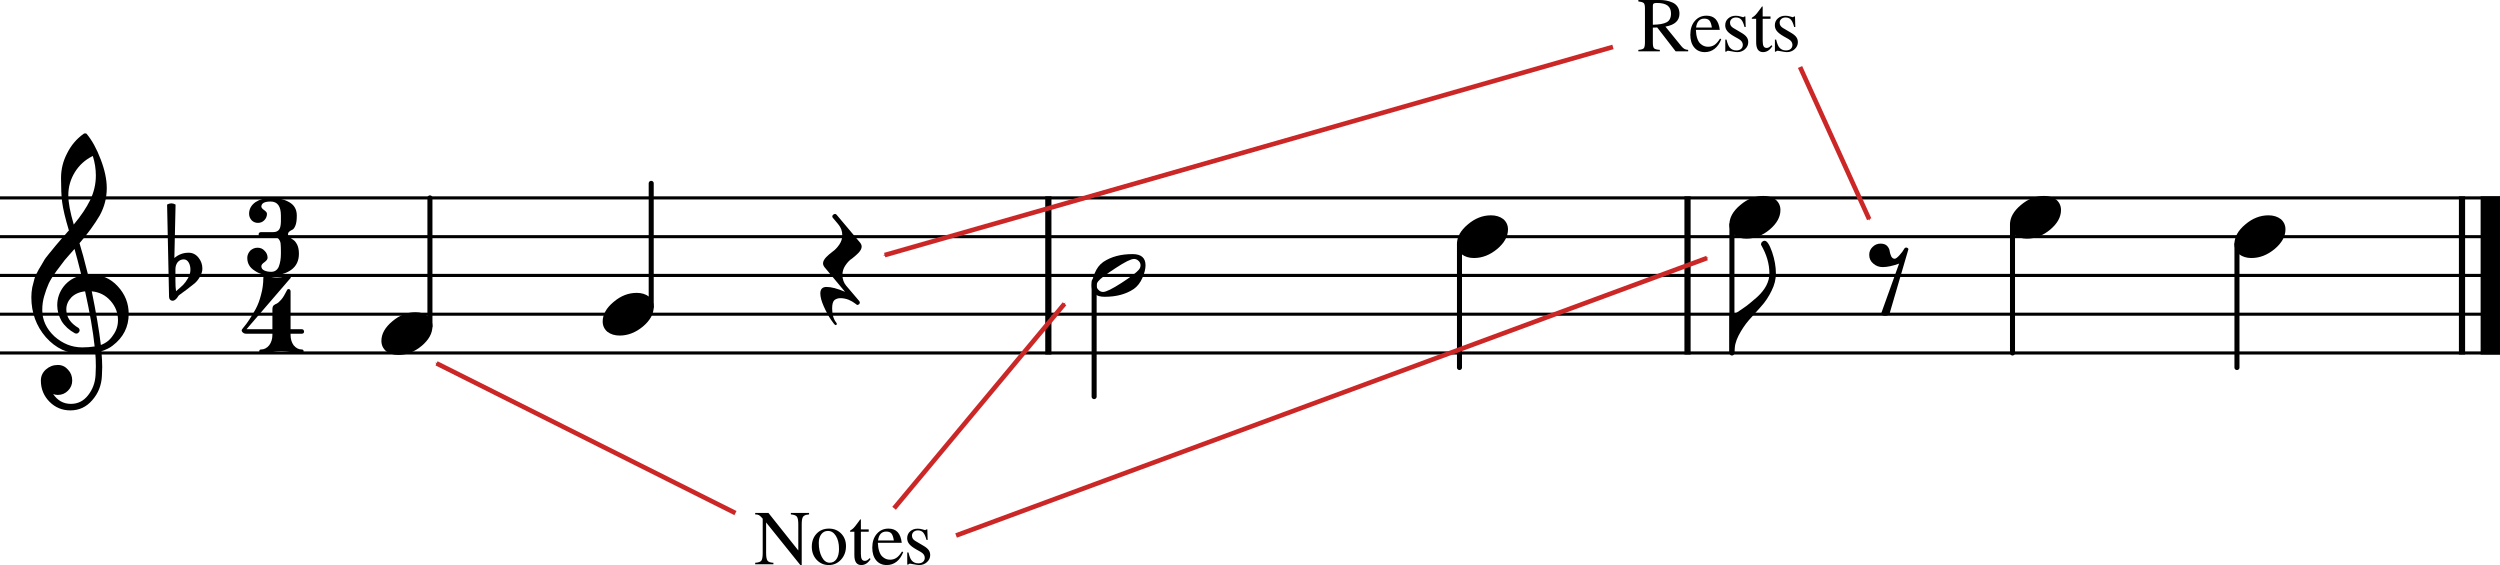 <?xml version="1.0" encoding="UTF-8" standalone="no"?>
<svg
   xmlns:dc="http://purl.org/dc/elements/1.1/"
   xmlns:cc="http://creativecommons.org/ns#"
   xmlns:rdf="http://www.w3.org/1999/02/22-rdf-syntax-ns#"
   xmlns:svg="http://www.w3.org/2000/svg"
   xmlns="http://www.w3.org/2000/svg"
   xmlns:sodipodi="http://sodipodi.sourceforge.net/DTD/sodipodi-0.dtd"
   xmlns:inkscape="http://www.inkscape.org/namespaces/inkscape"
   width="1612.008"
   height="364.393"
   viewBox="0 0 1612.008 364.393"
   version="1.2"
   id="svg70"
   sodipodi:docname="notes-and-rests.svg"
   inkscape:version="0.92.4 (5da689c313, 2019-01-14)">
  <defs
     id="defs74">
    <marker
       inkscape:stockid="Arrow1Mend"
       orient="auto"
       refY="0"
       refX="0"
       id="Arrow1Mend"
       style="overflow:visible"
       inkscape:isstock="true">
      <path
         id="path897"
         d="M 0,0 5,-5 -12.5,0 5,5 Z"
         style="fill:#cc2727;fill-opacity:1;fill-rule:evenodd;stroke:#cc2727;stroke-width:1pt;stroke-opacity:1"
         transform="matrix(-0.4,0,0,-0.4,-4,0)"
         inkscape:connector-curvature="0" />
    </marker>
    <marker
       inkscape:stockid="Arrow2Lend"
       orient="auto"
       refY="0"
       refX="0"
       id="Arrow2Lend"
       style="overflow:visible"
       inkscape:isstock="true">
      <path
         id="path909"
         style="fill:#000000;fill-opacity:1;fill-rule:evenodd;stroke:#000000;stroke-width:0.625;stroke-linejoin:round;stroke-opacity:1"
         d="M 8.719,4.034 -2.207,0.016 8.719,-4.002 c -1.745,2.372 -1.735,5.617 -6e-7,8.035 z"
         transform="matrix(-1.1,0,0,-1.1,-1.1,0)"
         inkscape:connector-curvature="0" />
    </marker>
    <marker
       inkscape:stockid="Arrow1Mend"
       orient="auto"
       refY="0"
       refX="0"
       id="Arrow1Mend-6"
       style="overflow:visible"
       inkscape:isstock="true">
      <path
         inkscape:connector-curvature="0"
         id="path897-4"
         d="M 0,0 5,-5 -12.5,0 5,5 Z"
         style="fill:#cc2727;fill-opacity:1;fill-rule:evenodd;stroke:#cc2727;stroke-width:1pt;stroke-opacity:1"
         transform="matrix(-0.4,0,0,-0.4,-4,0)" />
    </marker>
    <marker
       inkscape:stockid="Arrow1Mend"
       orient="auto"
       refY="0"
       refX="0"
       id="Arrow1Mend-1"
       style="overflow:visible"
       inkscape:isstock="true">
      <path
         inkscape:connector-curvature="0"
         id="path897-7"
         d="M 0,0 5,-5 -12.5,0 5,5 Z"
         style="fill:#cc2727;fill-opacity:1;fill-rule:evenodd;stroke:#cc2727;stroke-width:1pt;stroke-opacity:1"
         transform="matrix(-0.4,0,0,-0.4,-4,0)" />
    </marker>
    <marker
       inkscape:stockid="Arrow1Mend"
       orient="auto"
       refY="0"
       refX="0"
       id="Arrow1Mend-18"
       style="overflow:visible"
       inkscape:isstock="true">
      <path
         inkscape:connector-curvature="0"
         id="path897-2"
         d="M 0,0 5,-5 -12.5,0 5,5 Z"
         style="fill:#cc2727;fill-opacity:1;fill-rule:evenodd;stroke:#cc2727;stroke-width:1pt;stroke-opacity:1"
         transform="matrix(-0.4,0,0,-0.4,-4,0)" />
    </marker>
    <marker
       inkscape:stockid="Arrow1Mend"
       orient="auto"
       refY="0"
       refX="0"
       id="Arrow1Mend-15"
       style="overflow:visible"
       inkscape:isstock="true">
      <path
         inkscape:connector-curvature="0"
         id="path897-6"
         d="M 0,0 5,-5 -12.5,0 5,5 Z"
         style="fill:#cc2727;fill-opacity:1;fill-rule:evenodd;stroke:#cc2727;stroke-width:1pt;stroke-opacity:1"
         transform="matrix(-0.4,0,0,-0.4,-4,0)" />
    </marker>
  </defs>
  <sodipodi:namedview
     pagecolor="#ffffff"
     bordercolor="#666666"
     borderopacity="1"
     objecttolerance="10"
     gridtolerance="10"
     guidetolerance="10"
     inkscape:pageopacity="0"
     inkscape:pageshadow="2"
     inkscape:window-width="1920"
     inkscape:window-height="1017"
     id="namedview72"
     showgrid="false"
     inkscape:zoom="0.47676768"
     inkscape:cx="-66.330016"
     inkscape:cy="229.56036"
     inkscape:window-x="-8"
     inkscape:window-y="-8"
     inkscape:window-maximized="1"
     inkscape:current-layer="svg70"
     fit-margin-top="0"
     fit-margin-left="0"
     fit-margin-right="0"
     fit-margin-bottom="0" />
  <title
     id="title2">notes-and-rests</title>
  <desc
     id="desc4">Generated by MuseScore 3.0.5</desc>
  <polyline
     class="StaffLines"
     points="141.732,316.732 1753.74,316.732"
     id="polyline6"
     style="fill:none;stroke:#000000;stroke-width:2;stroke-linejoin:bevel"
     transform="translate(-141.732,-189.129)" />
  <polyline
     class="StaffLines"
     points="141.732,341.732 1753.74,341.732"
     id="polyline8"
     style="fill:none;stroke:#000000;stroke-width:2;stroke-linejoin:bevel"
     transform="translate(-141.732,-189.129)" />
  <polyline
     class="StaffLines"
     points="141.732,366.732 1753.74,366.732"
     id="polyline10"
     style="fill:none;stroke:#000000;stroke-width:2;stroke-linejoin:bevel"
     transform="translate(-141.732,-189.129)" />
  <polyline
     class="StaffLines"
     points="141.732,391.732 1753.74,391.732"
     id="polyline12"
     style="fill:none;stroke:#000000;stroke-width:2;stroke-linejoin:bevel"
     transform="translate(-141.732,-189.129)" />
  <polyline
     class="StaffLines"
     points="141.732,416.732 1753.74,416.732"
     id="polyline14"
     style="fill:none;stroke:#000000;stroke-width:2;stroke-linejoin:bevel"
     transform="translate(-141.732,-189.129)" />
  <polyline
     class="BarLine"
     points="1729.24,315.732 1729.24,417.732"
     id="polyline16"
     style="fill:none;stroke:#000000;stroke-width:4;stroke-linejoin:bevel"
     transform="translate(-141.732,-189.129)" />
  <polyline
     class="BarLine"
     points="1747.49,315.732 1747.49,417.732"
     id="polyline18"
     style="fill:none;stroke:#000000;stroke-width:12.5;stroke-linejoin:bevel"
     transform="translate(-141.732,-189.129)" />
  <polyline
     class="BarLine"
     points="1229.85,315.732 1229.85,417.732"
     id="polyline20"
     style="fill:none;stroke:#000000;stroke-width:4;stroke-linejoin:bevel"
     transform="translate(-141.732,-189.129)" />
  <polyline
     class="BarLine"
     points="817.704,315.732 817.704,417.732"
     id="polyline22"
     style="fill:none;stroke:#000000;stroke-width:4;stroke-linejoin:bevel"
     transform="translate(-141.732,-189.129)" />
  <polyline
     class="Stem"
     points="1584.13,346.428 1584.13,426.107"
     id="polyline24"
     style="fill:none;stroke:#000000;stroke-width:3.25;stroke-linecap:round;stroke-linejoin:bevel"
     transform="translate(-141.732,-189.129)" />
  <polyline
     class="Stem"
     points="1439.4,333.928 1439.4,416.732"
     id="polyline26"
     style="fill:none;stroke:#000000;stroke-width:3.25;stroke-linecap:round;stroke-linejoin:bevel"
     transform="translate(-141.732,-189.129)" />
  <polyline
     class="Stem"
     points="1258.48,333.928 1258.48,416.732"
     id="polyline28"
     style="fill:none;stroke:#000000;stroke-width:3.25;stroke-linecap:round;stroke-linejoin:bevel"
     transform="translate(-141.732,-189.129)" />
  <polyline
     class="Stem"
     points="1082.81,346.428 1082.81,426.107"
     id="polyline30"
     style="fill:none;stroke:#000000;stroke-width:3.25;stroke-linecap:round;stroke-linejoin:bevel"
     transform="translate(-141.732,-189.129)" />
  <polyline
     class="Stem"
     points="847.231,370.652 847.231,444.857"
     id="polyline32"
     style="fill:none;stroke:#000000;stroke-width:3.25;stroke-linecap:round;stroke-linejoin:bevel"
     transform="translate(-141.732,-189.129)" />
  <polyline
     class="Stem"
     points="561.632,387.037 561.632,307.357"
     id="polyline34"
     style="fill:none;stroke:#000000;stroke-width:3.25;stroke-linecap:round;stroke-linejoin:bevel"
     transform="translate(-141.732,-189.129)" />
  <polyline
     class="Stem"
     points="418.951,399.537 418.951,316.732"
     id="polyline36"
     style="fill:none;stroke:#000000;stroke-width:3.25;stroke-linecap:round;stroke-linejoin:bevel"
     transform="translate(-141.732,-189.129)" />
  <path
     class="Note"
     d="m 1462.738,138.838 c 3.13,0 5.77,0.812 7.93,2.437 2.01,1.761 3.01,3.974 3.01,6.641 0,4.489 -2.31,8.687 -6.92,12.594 -4.69,3.906 -9.7,5.859 -15.05,5.859 -3.12,0 -5.76,-0.812 -7.9,-2.437 -2.02,-1.761 -3.03,-3.974 -3.03,-6.641 0,-4.49 2.34,-8.688 7.03,-12.594 4.56,-3.906 9.54,-5.859 14.93,-5.859"
     id="path38"
     inkscape:connector-curvature="0" />
  <path
     class="Note"
     d="m 1318.008,126.338 c 3.13,0 5.77,0.812 7.92,2.437 2.01,1.761 3.02,3.974 3.02,6.641 0,4.489 -2.31,8.687 -6.92,12.594 -4.69,3.906 -9.71,5.859 -15.05,5.859 -3.13,0 -5.76,-0.812 -7.91,-2.437 -2.02,-1.761 -3.03,-3.974 -3.03,-6.641 0,-4.49 2.35,-8.688 7.03,-12.594 4.57,-3.906 9.54,-5.859 14.94,-5.859"
     id="path40"
     inkscape:connector-curvature="0" />
  <path
     class="Note"
     d="m 1137.088,126.338 c 3.13,0 5.77,0.812 7.92,2.437 2.02,1.761 3.02,3.974 3.02,6.641 0,4.489 -2.31,8.687 -6.92,12.594 -4.69,3.906 -9.7,5.859 -15.05,5.859 -3.12,0 -5.76,-0.812 -7.9,-2.437 -2.03,-1.761 -3.04,-3.974 -3.04,-6.641 0,-4.49 2.35,-8.688 7.04,-12.594 4.56,-3.906 9.54,-5.859 14.93,-5.859"
     id="path42"
     inkscape:connector-curvature="0" />
  <path
     class="Note"
     d="m 961.418,138.838 c 3.13,0 5.77,0.812 7.92,2.437 2.01,1.761 3.02,3.974 3.02,6.641 0,4.489 -2.31,8.687 -6.92,12.594 -4.69,3.906 -9.71,5.859 -15.05,5.859 -3.12,0 -5.76,-0.812 -7.91,-2.437 -2.02,-1.761 -3.03,-3.974 -3.03,-6.641 0,-4.49 2.35,-8.688 7.03,-12.594 4.57,-3.906 9.55,-5.859 14.94,-5.859"
     id="path44"
     inkscape:connector-curvature="0" />
  <path
     class="Note"
     d="m 735.421,171.057 c 0,-1.105 -0.422,-2.047 -1.266,-2.829 -0.854,-0.843 -1.833,-1.265 -2.937,-1.265 -1.948,0 -5.885,1.953 -11.813,5.859 -6.125,3.969 -9.869,6.802 -11.234,8.5 -0.719,0.906 -1.078,1.849 -1.078,2.828 0,1.104 0.427,2.047 1.281,2.828 0.781,0.844 1.755,1.266 2.922,1.266 1.886,0 5.859,-1.953 11.922,-5.859 5.99,-3.907 9.698,-6.74 11.125,-8.5 0.719,-0.844 1.078,-1.787 1.078,-2.828 m -5.172,-7.219 c 5.594,0 8.391,2.406 8.391,7.219 0,2.343 -0.682,5.078 -2.047,8.203 -1.365,3.062 -3.188,5.406 -5.469,7.031 -5.01,3.385 -11.291,5.078 -18.844,5.078 -5.604,0 -8.406,-2.406 -8.406,-7.219 0,-2.146 0.683,-4.849 2.047,-8.109 1.302,-3.125 3.125,-5.5 5.469,-7.125 5.021,-3.385 11.307,-5.078 18.859,-5.078"
     id="path46"
     inkscape:connector-curvature="0" />
  <path
     class="Note"
     d="m 410.579,188.838 c 3.125,0 5.766,0.812 7.922,2.437 2.011,1.761 3.016,3.974 3.016,6.641 0,4.49 -2.307,8.687 -6.922,12.594 -4.687,3.906 -9.703,5.859 -15.047,5.859 -3.125,0 -5.76,-0.812 -7.906,-2.437 -2.021,-1.761 -3.031,-3.974 -3.031,-6.641 0,-4.49 2.343,-8.688 7.031,-12.594 4.562,-3.906 9.542,-5.859 14.937,-5.859"
     id="path48"
     inkscape:connector-curvature="0" />
  <path
     class="Note"
     d="m 267.899,201.338 c 3.125,0 5.766,0.812 7.922,2.437 2.01,1.761 3.015,3.974 3.015,6.641 0,4.49 -2.307,8.687 -6.921,12.594 -4.688,3.906 -9.704,5.859 -15.047,5.859 -3.125,0 -5.761,-0.812 -7.907,-2.437 -2.02,-1.761 -3.031,-3.974 -3.031,-6.641 0,-4.49 2.344,-8.688 7.031,-12.594 4.563,-3.906 9.542,-5.859 14.938,-5.859"
     id="path50"
     inkscape:connector-curvature="0" />
  <path
     class="Clef"
     d="m 56.719,177.01 c 0,0 0.198,0 0.594,0 0.26,-0.063 0.484,-0.094 0.672,-0.094 7.291,0 13.281,2.573 17.968,7.719 4.688,5.073 7.032,10.994 7.032,17.765 0,8.407 -3.479,15.245 -10.438,20.516 -1.823,1.437 -4.203,2.609 -7.14,3.516 0.333,4.229 0.5,7.645 0.5,10.25 0,0.52 -0.068,2.411 -0.204,5.671 -0.26,6.053 -2.343,11.292 -6.25,15.719 -3.77,4.365 -8.458,6.547 -14.062,6.547 -5.271,0 -9.76,-1.854 -13.469,-5.562 -3.719,-3.782 -5.578,-8.339 -5.578,-13.672 0,-2.802 1.078,-5.183 3.234,-7.141 2.209,-1.948 4.776,-2.922 7.704,-2.922 2.604,0 4.786,1.011 6.546,3.031 1.823,1.886 2.735,4.23 2.735,7.032 0,2.531 -0.912,4.708 -2.735,6.531 -1.822,1.823 -4.005,2.734 -6.546,2.734 -1.042,0 -2.047,-0.192 -3.016,-0.578 2.865,4.229 6.672,6.344 11.422,6.344 4.489,0 8.166,-1.823 11.031,-5.469 3,-3.771 4.63,-8.166 4.891,-13.187 0.125,-3.125 0.187,-4.912 0.187,-5.36 0,-3.646 -0.13,-6.64 -0.39,-8.984 -3.25,0.521 -6.146,0.781 -8.688,0.781 -9.052,0 -16.766,-3.583 -23.141,-10.75 -6.25,-7.229 -9.375,-15.823 -9.375,-25.781 0,-2.083 0.193,-4.198 0.579,-6.344 0.395,-1.76 0.885,-3.682 1.468,-5.765 0.323,-1.178 1.203,-3.068 2.641,-5.672 0.521,-0.782 1.107,-1.758 1.758,-2.93 0.651,-1.172 1.107,-1.951 1.367,-2.336 0.646,-1.302 1.911,-3.062 3.797,-5.281 0.521,-0.584 1.06,-1.232 1.617,-1.945 0.557,-0.714 1.031,-1.3 1.422,-1.758 0.39,-0.459 0.682,-0.818 0.875,-1.078 0.193,-0.261 1.659,-1.985 4.398,-5.172 0.646,-0.657 1.279,-1.357 1.899,-2.102 0.62,-0.745 1.125,-1.331 1.515,-1.758 0.391,-0.427 0.685,-0.734 0.883,-0.922 -2.344,-7.75 -3.812,-13.937 -4.406,-18.562 -0.448,-3.708 -0.672,-8.787 -0.672,-15.234 0,-5.667 1.302,-10.974 3.906,-15.922 2.532,-5.136 6.078,-9.334 10.641,-12.594 0.26,-0.198 0.583,-0.297 0.969,-0.297 0.458,0 0.786,0.099 0.984,0.297 3.51,4.229 6.537,9.729 9.078,16.5 2.604,6.771 3.906,12.927 3.906,18.469 0,6.25 -1.494,12.109 -4.484,17.578 -3.385,5.791 -7.75,11.781 -13.094,17.969 1.365,4.291 3.188,11.026 5.469,20.203 m 8.297,45.422 c 3.385,-1.24 6.026,-3.355 7.922,-6.344 2.083,-2.865 3.125,-6.089 3.125,-9.672 0,-4.625 -1.563,-8.729 -4.688,-12.313 -3.198,-3.708 -7.271,-5.791 -12.218,-6.25 2.802,13.74 4.755,25.266 5.859,34.579 m -37.781,-22.563 c 0,6.448 2.604,12.115 7.812,17 5.334,4.75 11.323,7.125 17.969,7.125 2.729,0 5.396,-0.198 8,-0.594 -1.042,-9.896 -3.094,-21.744 -6.156,-35.547 -3.709,0.396 -6.667,1.698 -8.875,3.907 -2.157,2.281 -3.235,4.854 -3.235,7.718 0,4.948 2.641,8.954 7.922,12.016 0.448,0.458 0.672,0.948 0.672,1.469 0,0.521 -0.224,1.005 -0.672,1.453 -0.396,0.458 -0.885,0.687 -1.469,0.687 -0.062,0 -0.354,-0.062 -0.875,-0.187 -3.718,-2.021 -6.583,-4.625 -8.593,-7.813 -1.896,-3.395 -2.844,-6.817 -2.844,-10.265 0,-4.49 1.401,-8.557 4.203,-12.203 2.927,-3.646 6.734,-5.99 11.422,-7.032 -1.823,-7.291 -3.318,-12.989 -4.484,-17.093 -1.042,1.177 -2.295,2.593 -3.758,4.25 -1.464,1.656 -2.326,2.651 -2.586,2.984 -2.344,3.052 -4.136,5.427 -5.375,7.125 -2.219,3.063 -3.849,5.698 -4.891,7.906 -1.104,2.479 -2.078,5.183 -2.922,8.11 -0.843,2.802 -1.265,5.797 -1.265,8.984 m 32.609,-99.312 c -4.885,2.406 -8.724,5.854 -11.516,10.343 -2.864,4.625 -4.296,9.604 -4.296,14.938 0,4.687 1.171,11.005 3.515,18.953 4.688,-5.667 8.203,-10.906 10.547,-15.719 2.469,-5.083 3.703,-10.39 3.703,-15.922 0,-4.166 -0.651,-8.364 -1.953,-12.593"
     id="path52"
     inkscape:connector-curvature="0" />
  <path
     class="KeySig"
     d="m 113.118,173.494 v 7.719 c 0,2.739 0.13,4.922 0.39,6.547 2.146,-1.823 3.677,-3.188 4.594,-4.094 1.042,-1.042 2.083,-2.477 3.125,-4.305 1.042,-1.828 1.562,-3.653 1.562,-5.476 0,-1.823 -0.39,-3.386 -1.171,-4.688 -0.782,-1.302 -1.823,-1.953 -3.125,-1.953 -1.563,0 -2.865,0.589 -3.907,1.766 -0.979,1.302 -1.468,2.797 -1.468,4.484 m -4.11,17.875 -1.265,-59.469 c 0.916,-0.521 1.83,-0.781 2.742,-0.781 0.911,0 1.82,0.26 2.726,0.781 l -0.781,34.469 c 2.667,-2.281 5.729,-3.422 9.188,-3.422 2.531,0 4.643,1.042 6.335,3.125 1.693,2.084 2.54,4.464 2.54,7.141 0,1.687 -0.553,3.479 -1.657,5.375 -1.041,1.75 -2.146,3.114 -3.312,4.094 -0.656,0.52 -2.318,1.822 -4.985,3.906 -0.781,0.583 -1.708,1.265 -2.781,2.047 -1.073,0.781 -1.739,1.271 -2,1.468 -0.458,0.261 -0.885,0.782 -1.281,1.563 -0.448,0.656 -0.969,1.208 -1.563,1.656 -0.448,0.396 -0.997,0.594 -1.648,0.594 -0.651,0 -1.175,-0.229 -1.57,-0.688 -0.459,-0.458 -0.688,-1.078 -0.688,-1.859"
     id="path54"
     inkscape:connector-curvature="0" />
  <path
     class="TimeSig"
     d="m 185.711,151.135 c 0,0.656 0.36,1.276 1.078,1.859 1.042,0.781 1.855,1.37 2.438,1.766 0.781,0.448 1.599,1.489 2.453,3.125 0.708,1.562 1.063,3.479 1.063,5.75 0,4.5 -1.657,7.953 -4.969,10.359 -3.386,2.406 -7.682,3.609 -12.891,3.609 -4.239,0 -7.823,-1.041 -10.75,-3.125 -3.125,-1.948 -4.687,-4.682 -4.687,-8.203 0,-1.687 0.651,-3.25 1.953,-4.687 1.364,-1.24 2.927,-1.86 4.687,-1.86 1.823,0 3.323,0.651 4.5,1.954 1.302,1.239 1.953,2.77 1.953,4.593 0,0.844 -0.651,1.755 -1.953,2.735 -1.375,0.916 -2.062,1.797 -2.062,2.64 0,1.24 0.62,2.151 1.859,2.735 1.24,0.583 2.74,0.875 4.5,0.875 2.271,0 3.896,-1.105 4.875,-3.313 0.917,-2.417 1.375,-5.187 1.375,-8.312 v -1.657 c 0,-1.885 -0.068,-3.546 -0.203,-4.984 -0.125,-1.104 -0.578,-2.109 -1.359,-3.016 -0.719,-0.916 -1.86,-1.375 -3.422,-1.375 h -8.016 c -0.906,0 -1.359,-0.489 -1.359,-1.468 0,-0.844 0.453,-1.334 1.359,-1.469 h 8.016 c 1.823,0 3.125,-0.583 3.906,-1.75 0.646,-0.917 1.005,-2.547 1.078,-4.891 v -3.218 -0.782 c 0,-6.052 -2.213,-9.078 -6.64,-9.078 -3.907,0 -5.896,1.073 -5.969,3.219 0,0.719 0.62,1.5 1.859,2.344 1.177,0.843 1.766,1.625 1.766,2.343 0,1.625 -0.589,3.026 -1.766,4.204 -1.104,1.104 -2.469,1.656 -4.094,1.656 -1.562,0 -2.901,-0.552 -4.015,-1.656 -1.104,-1.24 -1.656,-2.641 -1.656,-4.204 0,-3.062 1.369,-5.567 4.109,-7.515 2.865,-1.823 6.12,-2.735 9.766,-2.735 4.875,0 8.911,0.943 12.109,2.829 3.187,1.822 4.781,4.687 4.781,8.593 0,2.802 -0.291,4.917 -0.875,6.344 -0.594,1.5 -1.245,2.411 -1.953,2.734 -0.781,0.334 -1.432,0.724 -1.953,1.172 -0.594,0.459 -0.891,1.078 -0.891,1.86"
     id="path56"
     inkscape:connector-curvature="0" />
  <path
     class="TimeSig"
     d="m 178.493,178.955 c 1.947,0 3.606,-0.227 4.976,-0.68 1.37,-0.453 2.248,-0.679 2.633,-0.679 0.458,0 0.818,0.13 1.078,0.39 0.198,0.188 0.328,0.412 0.391,0.672 0,0.136 -0.068,0.333 -0.203,0.594 l -28.407,33.016 h 16.688 v -13.094 c 0,-0.844 0.229,-1.563 0.687,-2.156 0.782,-0.646 1.433,-1.037 1.953,-1.172 0.844,-0.386 1.886,-1.297 3.125,-2.735 1.042,-1.166 2.282,-3.213 3.719,-6.14 0.188,-0.396 0.479,-0.594 0.875,-0.594 0.781,0 1.235,0.458 1.36,1.375 v 24.516 h 7.14 c 0.906,0 1.427,0.484 1.563,1.453 0,0.979 -0.521,1.468 -1.563,1.468 h -7.14 v 0.782 c 0,2.604 0.651,4.817 1.953,6.64 1.5,1.823 3.26,2.735 5.281,2.735 0.781,0 1.172,0.39 1.172,1.172 0,0.781 -0.391,1.171 -1.172,1.171 -1.365,0 -3.578,-0.192 -6.641,-0.578 -2.802,-0.458 -4.984,-0.687 -6.547,-0.687 -1.625,0 -3.807,0.229 -6.546,0.687 -2.928,0.386 -5.105,0.578 -6.532,0.578 -0.781,0 -1.172,-0.39 -1.172,-1.171 0,-0.782 0.391,-1.172 1.172,-1.172 2.011,0 3.766,-0.912 5.266,-2.735 1.365,-1.885 2.047,-4.099 2.047,-6.64 v -0.782 h -16.688 c -1.114,0 -1.896,-0.26 -2.343,-0.781 -0.532,-0.385 -0.797,-0.906 -0.797,-1.562 0,-0.198 0.489,-0.881 1.468,-2.047 1.115,-1.302 2.287,-2.896 3.516,-4.781 1.438,-2.219 2.807,-4.5 4.109,-6.844 1.428,-2.667 2.568,-5.729 3.422,-9.188 0.969,-3.51 1.453,-7.088 1.453,-10.734 0,-1.042 0.459,-1.563 1.375,-1.563 0.198,0 0.62,0.099 1.266,0.297 0.198,0.063 0.607,0.159 1.227,0.289 0.619,0.131 1.122,0.258 1.507,0.383 1.178,0.198 2.287,0.297 3.329,0.297"
     id="path58"
     inkscape:connector-curvature="0" />
  <path
     class="Rest"
     d="m 1212.608,157.088 c 1.89,0 3.32,0.521 4.3,1.562 0.98,1.177 1.5,2.287 1.56,3.328 0.14,0.98 0.47,2.084 0.99,3.313 0.58,1.042 1.33,1.562 2.23,1.562 0.72,0 1.8,-0.812 3.24,-2.437 1.3,-1.427 2.24,-2.698 2.82,-3.813 0.33,-0.645 0.78,-0.968 1.36,-0.968 h 0.11 c 0.65,0.062 1.1,0.385 1.36,0.968 l -12.29,42 c -0.66,0.657 -1.57,0.985 -2.75,0.985 -1.17,0 -2.08,-0.328 -2.72,-0.985 l 11.72,-32.625 c -4.17,1.5 -7.69,2.25 -10.55,2.25 -2.34,0 -4.37,-0.75 -6.06,-2.25 -1.76,-1.427 -2.64,-3.312 -2.64,-5.656 0,-2.021 0.71,-3.713 2.15,-5.078 1.43,-1.437 3.15,-2.156 5.17,-2.156"
     id="path60"
     inkscape:connector-curvature="0" />
  <path
     class="Rest"
     d="m 530.698,169.791 c 0,-1.177 0.656,-2.479 1.968,-3.906 0.969,-1.042 2.401,-2.282 4.297,-3.719 1.427,-0.969 2.823,-2.432 4.188,-4.391 1.302,-1.885 1.953,-3.937 1.953,-6.156 0,-2.604 -0.844,-4.911 -2.531,-6.922 l -3.516,-4.203 c -0.261,-0.26 -0.391,-0.586 -0.391,-0.977 0,-0.39 0.193,-0.747 0.578,-1.07 0.459,-0.333 0.849,-0.5 1.172,-0.5 0.459,0 0.818,0.198 1.078,0.594 l 15.141,17.969 c 0.646,0.843 0.969,1.687 0.969,2.531 0,1.177 -0.651,2.479 -1.953,3.906 -0.844,0.917 -2.24,2.156 -4.188,3.719 -1.5,0.906 -2.932,2.37 -4.297,4.391 -1.302,1.885 -1.953,3.937 -1.953,6.156 0,2.739 0.781,5.052 2.344,6.937 l 8.391,9.86 c 0.197,0.198 0.359,0.526 0.484,0.984 0,0.448 -0.162,0.839 -0.484,1.172 -0.459,0.323 -0.849,0.484 -1.172,0.484 -0.125,0 -0.646,-0.359 -1.563,-1.078 -0.979,-0.781 -2.281,-1.531 -3.906,-2.25 -1.823,-0.708 -3.615,-1.062 -5.375,-1.062 -1.625,0 -2.958,0.453 -4,1.359 -0.906,0.917 -1.359,2.677 -1.359,5.281 0,3.969 0.942,7.094 2.828,9.375 0.198,0.261 0.229,0.584 0.093,0.969 -0.125,0.26 -0.354,0.391 -0.687,0.391 -0.448,0 -1.453,-1.172 -3.016,-3.516 -1.635,-2.469 -3.166,-5.302 -4.593,-8.5 -1.5,-3.385 -2.25,-6.182 -2.25,-8.391 0,-2.802 1.333,-4.203 4,-4.203 3.062,0 7.036,1.042 11.921,3.125 l -13.187,-15.828 c -0.656,-0.844 -0.984,-1.687 -0.984,-2.531"
     id="path62"
     inkscape:connector-curvature="0" />
  <path
     class="Hook"
     d="m 1137.868,155.244 c 1.5,0 3.1,2.438 4.8,7.313 1.63,4.822 2.44,9.416 2.44,13.781 0,3.708 -0.91,7.385 -2.74,11.031 -1.88,3.906 -4.13,7.292 -6.73,10.156 l -8.02,8.985 c -2.46,2.864 -4.68,6.182 -6.64,9.953 -1.82,3.646 -2.73,7.359 -2.73,11.14 h -3.13 v -25 h 3.13 c 1.76,-1.104 4.36,-2.864 7.81,-5.281 1.56,-1.166 3.91,-3.12 7.03,-5.859 2.54,-2.344 4.47,-4.75 5.77,-7.219 1.36,-2.604 2.05,-5.24 2.05,-7.906 0,-6.188 -1.8,-12.344 -5.38,-18.469 0,0 0,-0.13 0,-0.391 0,-0.583 0.2,-1.067 0.59,-1.453 0.52,-0.521 1.11,-0.781 1.75,-0.781"
     id="path64"
     inkscape:connector-curvature="0" />
  <path
     class="StaffText"
     d="m 1070.217,0 c 1.438,0 2.805,0.117 4.102,0.352 1.297,0.234 2.638,0.645 4.023,1.234 1.386,0.588 2.495,1.5 3.328,2.734 0.834,1.235 1.25,2.737 1.25,4.508 0,4.427 -2.932,7.188 -8.797,8.281 -0.104,0.032 -0.187,0.047 -0.25,0.047 l 10.297,12.656 c 0.698,0.834 1.357,1.417 1.977,1.75 0.62,0.334 1.414,0.532 2.383,0.594 v 0.953 h -8.063 l -11.89,-15.406 -2.813,0.109 v 9.844 c 0,1.802 0.268,2.969 0.805,3.5 0.536,0.531 1.768,0.865 3.695,1 v 0.953 h -13.844 v -0.953 c 1.865,-0.135 3.039,-0.495 3.524,-1.078 0.484,-0.583 0.726,-1.906 0.726,-3.969 V 5.453 c 0,-1.76 -0.242,-2.901 -0.726,-3.422 -0.485,-0.521 -1.659,-0.88 -3.524,-1.078 V 0 h 13.797 m -4.453,15.953 c 4.042,-0.062 7.003,-0.591 8.883,-1.586 1.88,-0.995 2.82,-2.872 2.82,-5.633 0,-2.323 -0.742,-4.041 -2.226,-5.156 -1.485,-1.114 -3.789,-1.672 -6.914,-1.672 -1,0 -1.678,0.125 -2.032,0.375 -0.354,0.25 -0.531,0.724 -0.531,1.422 v 12.25 m 27.75,3.313 c 0.073,2.093 0.359,3.898 0.859,5.414 0.5,1.515 1.149,2.648 1.946,3.398 0.797,0.75 1.604,1.284 2.422,1.602 0.817,0.317 1.679,0.476 2.586,0.476 1.593,0 2.981,-0.398 4.164,-1.195 1.182,-0.797 2.377,-2.149 3.586,-4.055 l 0.796,0.36 c -1.031,2.698 -2.463,4.763 -4.296,6.195 -1.834,1.432 -3.938,2.148 -6.313,2.148 -2.865,0 -5.138,-1.007 -6.82,-3.023 -1.683,-2.016 -2.524,-4.742 -2.524,-8.18 0,-3.698 0.974,-6.672 2.922,-8.922 1.948,-2.25 4.458,-3.375 7.531,-3.375 2.532,0 4.498,0.758 5.899,2.274 1.401,1.515 2.284,3.81 2.648,6.883 h -15.406 m 0.109,-1.5 h 10.204 c -0.334,-2.167 -0.852,-3.667 -1.555,-4.5 -0.703,-0.834 -1.82,-1.25 -3.352,-1.25 -3,0 -4.765,1.916 -5.297,5.75 m 30.454,-6.657 c 0.031,0 0.296,-0.166 0.796,-0.5 h 0.547 l 0.203,6.797 h -0.75 c -0.573,-2.229 -1.276,-3.81 -2.109,-4.742 -0.833,-0.932 -1.964,-1.398 -3.391,-1.398 -1.135,0 -2.062,0.315 -2.781,0.945 -0.719,0.63 -1.078,1.445 -1.078,2.445 0,1.438 0.719,2.573 2.156,3.406 l 5.407,3.204 c 1.5,0.895 2.572,1.802 3.218,2.718 0.646,0.917 0.969,1.99 0.969,3.219 0,1.74 -0.69,3.242 -2.07,4.508 -1.38,1.266 -3.039,1.898 -4.977,1.898 -0.833,0 -1.95,-0.151 -3.351,-0.453 -1.401,-0.302 -2.269,-0.453 -2.602,-0.453 -0.5,0 -0.88,0.203 -1.141,0.609 h -0.656 v -7.796 h 0.797 c 0.542,2.333 1.177,3.979 1.906,4.937 1.063,1.375 2.547,2.063 4.453,2.063 1.261,0 2.266,-0.326 3.016,-0.977 0.75,-0.651 1.125,-1.529 1.125,-2.633 0,-1.5 -0.865,-2.75 -2.594,-3.75 l -2.906,-1.64 c -2.125,-1.209 -3.63,-2.362 -4.516,-3.461 -0.885,-1.099 -1.328,-2.347 -1.328,-3.743 0,-1.802 0.641,-3.278 1.922,-4.429 1.281,-1.151 2.906,-1.727 4.875,-1.727 1.104,0 2.138,0.159 3.102,0.477 0.963,0.318 1.549,0.476 1.758,0.476 m 17.546,-0.5 v 1.5 h -5.046 v 14.297 c 0,1.573 0.197,2.716 0.593,3.43 0.396,0.713 1.063,1.07 2,1.07 1.032,0 2.032,-0.583 3,-1.75 l 0.657,0.547 c -1.605,2.604 -3.605,3.906 -6,3.906 -2.969,0 -4.454,-2.125 -4.454,-6.375 V 12.109 h -2.656 c -0.135,-0.093 -0.203,-0.203 -0.203,-0.328 0,-0.156 0.052,-0.281 0.156,-0.375 0.104,-0.094 0.297,-0.226 0.578,-0.398 0.282,-0.172 0.623,-0.419 1.024,-0.742 0.401,-0.323 0.95,-0.907 1.648,-1.75 0.698,-0.844 1.464,-1.855 2.297,-3.032 0.531,-0.781 0.865,-1.255 1,-1.422 0.24,0 0.36,0.219 0.36,0.657 v 5.89 h 5.046 m 14.454,0.5 c 0.031,0 0.296,-0.166 0.796,-0.5 h 0.547 l 0.203,6.797 h -0.75 c -0.573,-2.229 -1.276,-3.81 -2.109,-4.742 -0.833,-0.932 -1.964,-1.398 -3.391,-1.398 -1.135,0 -2.062,0.315 -2.781,0.945 -0.719,0.63 -1.078,1.445 -1.078,2.445 0,1.438 0.719,2.573 2.156,3.406 l 5.407,3.204 c 1.5,0.895 2.572,1.802 3.218,2.718 0.646,0.917 0.969,1.99 0.969,3.219 0,1.74 -0.69,3.242 -2.07,4.508 -1.38,1.266 -3.039,1.898 -4.977,1.898 -0.833,0 -1.95,-0.151 -3.351,-0.453 -1.401,-0.302 -2.269,-0.453 -2.602,-0.453 -0.5,0 -0.88,0.203 -1.141,0.609 h -0.656 v -7.796 h 0.797 c 0.542,2.333 1.177,3.979 1.906,4.937 1.063,1.375 2.547,2.063 4.453,2.063 1.261,0 2.266,-0.326 3.016,-0.977 0.75,-0.651 1.125,-1.529 1.125,-2.633 0,-1.5 -0.865,-2.75 -2.594,-3.75 l -2.906,-1.64 c -2.125,-1.209 -3.63,-2.362 -4.516,-3.461 -0.885,-1.099 -1.328,-2.347 -1.328,-3.743 0,-1.802 0.641,-3.278 1.922,-4.429 1.281,-1.151 2.906,-1.727 4.875,-1.727 1.104,0 2.138,0.159 3.102,0.477 0.963,0.318 1.549,0.476 1.758,0.476"
     id="path66"
     inkscape:connector-curvature="0" />
  <path
     class="StaffText"
     d="m 521.697,331.69 c -0.927,0.104 -1.617,0.214 -2.07,0.328 -0.453,0.115 -0.922,0.373 -1.406,0.774 -0.485,0.401 -0.818,1.026 -1,1.875 -0.183,0.849 -0.274,1.992 -0.274,3.429 v 26.297 h -0.844 l -22.109,-27.5 v 19.61 c 0,2.531 0.299,4.205 0.898,5.023 0.599,0.818 1.868,1.273 3.805,1.367 v 0.953 h -11.75 v -0.953 c 2.063,-0.135 3.386,-0.594 3.969,-1.375 0.583,-0.781 0.875,-2.453 0.875,-5.015 v -22.063 c -1,-1.167 -1.792,-1.917 -2.375,-2.25 -0.583,-0.333 -1.406,-0.5 -2.469,-0.5 v -0.953 h 8.547 l 19.25,24.203 v -16.844 c 0,-2.531 -0.307,-4.19 -0.922,-4.976 -0.614,-0.787 -1.906,-1.263 -3.875,-1.43 v -0.953 h 11.75 v 0.953 m 12.797,9.156 c 3.198,0 5.831,1.068 7.898,3.203 2.068,2.136 3.102,4.834 3.102,8.094 0,3.469 -1.065,6.37 -3.195,8.703 -2.131,2.334 -4.763,3.5 -7.899,3.5 -3.135,0 -5.745,-1.125 -7.828,-3.375 -2.083,-2.25 -3.125,-5.057 -3.125,-8.422 0,-3.437 1.026,-6.247 3.078,-8.429 2.052,-2.182 4.709,-3.274 7.969,-3.274 m -6.547,9.266 c 0,3.542 0.651,6.549 1.953,9.023 1.302,2.474 3,3.711 5.094,3.711 1.865,0 3.331,-0.791 4.398,-2.375 1.068,-1.583 1.602,-3.781 1.602,-6.593 0,-3.396 -0.667,-6.167 -2,-8.313 -1.333,-2.146 -3.047,-3.219 -5.141,-3.219 -1.77,0 -3.198,0.709 -4.281,2.125 -1.083,1.417 -1.625,3.297 -1.625,5.641 m 32.203,-8.766 v 1.5 h -5.047 v 14.297 c 0,1.573 0.198,2.716 0.594,3.43 0.396,0.713 1.063,1.07 2,1.07 1.031,0 2.031,-0.583 3,-1.75 l 0.656,0.547 c -1.604,2.604 -3.604,3.906 -6,3.906 -2.968,0 -4.453,-2.125 -4.453,-6.375 v -15.125 h -2.656 c -0.135,-0.093 -0.203,-0.203 -0.203,-0.328 0,-0.156 0.052,-0.281 0.156,-0.375 0.104,-0.094 0.297,-0.226 0.578,-0.398 0.282,-0.172 0.623,-0.419 1.024,-0.742 0.401,-0.323 0.95,-0.907 1.648,-1.75 0.698,-0.844 1.464,-1.855 2.297,-3.032 0.531,-0.781 0.865,-1.255 1,-1.422 0.24,0 0.359,0.219 0.359,0.657 v 5.89 h 5.047 m 5.891,8.657 c 0.073,2.093 0.359,3.898 0.859,5.414 0.5,1.515 1.149,2.648 1.946,3.398 0.796,0.75 1.604,1.284 2.421,1.602 0.818,0.317 1.68,0.476 2.586,0.476 1.594,0 2.982,-0.398 4.164,-1.195 1.183,-0.797 2.378,-2.149 3.586,-4.055 l 0.797,0.36 c -1.031,2.698 -2.463,4.763 -4.297,6.195 -1.833,1.432 -3.937,2.148 -6.312,2.148 -2.865,0 -5.138,-1.007 -6.82,-3.023 -1.683,-2.016 -2.524,-4.742 -2.524,-8.18 0,-3.698 0.974,-6.672 2.922,-8.922 1.948,-2.25 4.458,-3.375 7.531,-3.375 2.532,0 4.498,0.758 5.899,2.274 1.401,1.515 2.284,3.81 2.648,6.883 h -15.406 m 0.109,-1.5 h 10.203 c -0.333,-2.167 -0.851,-3.667 -1.554,-4.5 -0.703,-0.834 -1.821,-1.25 -3.352,-1.25 -3,0 -4.765,1.916 -5.297,5.75 m 30.453,-6.657 c 0.032,0 0.297,-0.166 0.797,-0.5 h 0.547 l 0.203,6.797 h -0.75 c -0.573,-2.229 -1.276,-3.81 -2.109,-4.742 -0.833,-0.932 -1.964,-1.398 -3.391,-1.398 -1.135,0 -2.062,0.315 -2.781,0.945 -0.719,0.63 -1.078,1.445 -1.078,2.445 0,1.438 0.719,2.573 2.156,3.406 l 5.406,3.204 c 1.5,0.895 2.573,1.802 3.219,2.718 0.646,0.917 0.969,1.99 0.969,3.219 0,1.74 -0.69,3.242 -2.07,4.508 -1.381,1.266 -3.039,1.898 -4.977,1.898 -0.833,0 -1.951,-0.151 -3.352,-0.453 -1.401,-0.302 -2.268,-0.453 -2.601,-0.453 -0.5,0 -0.88,0.203 -1.141,0.609 h -0.656 v -7.796 h 0.797 c 0.542,2.333 1.177,3.979 1.906,4.937 1.063,1.375 2.547,2.063 4.453,2.063 1.261,0 2.266,-0.326 3.016,-0.977 0.75,-0.651 1.125,-1.529 1.125,-2.633 0,-1.5 -0.865,-2.75 -2.594,-3.75 l -2.906,-1.64 c -2.125,-1.209 -3.63,-2.362 -4.516,-3.461 -0.885,-1.099 -1.328,-2.347 -1.328,-3.743 0,-1.802 0.641,-3.278 1.922,-4.429 1.281,-1.151 2.906,-1.727 4.875,-1.727 1.104,0 2.138,0.159 3.102,0.477 0.963,0.318 1.549,0.476 1.757,0.476"
     id="path68"
     inkscape:connector-curvature="0" />
  <path
     style="fill:none;stroke:#cc2727;stroke-width:3;stroke-linecap:butt;stroke-linejoin:miter;stroke-miterlimit:4;stroke-dasharray:none;stroke-opacity:1;marker-end:url(#Arrow1Mend)"
     d="M 474.215,330.842 281.483,234.287"
     id="path886"
     inkscape:connector-curvature="0"
     sodipodi:nodetypes="cc" />
  <path
     style="fill:none;stroke:#cc2727;stroke-width:3;stroke-linecap:butt;stroke-linejoin:miter;stroke-miterlimit:4;stroke-dasharray:none;stroke-opacity:1;marker-end:url(#Arrow1Mend-6)"
     d="M 576.499,327.747 686.405,195.851"
     id="path886-3"
     inkscape:connector-curvature="0"
     sodipodi:nodetypes="cc" />
  <path
     style="fill:none;stroke:#cc2727;stroke-width:3;stroke-linecap:butt;stroke-linejoin:miter;stroke-miterlimit:4;stroke-dasharray:none;stroke-opacity:1;marker-end:url(#Arrow1Mend-1)"
     d="M 616.479,345.29 1100.717,166.384"
     id="path886-9"
     inkscape:connector-curvature="0"
     sodipodi:nodetypes="cc" />
  <path
     style="fill:none;stroke:#cc2727;stroke-width:3;stroke-linecap:butt;stroke-linejoin:miter;stroke-miterlimit:4;stroke-dasharray:none;stroke-opacity:1;marker-end:url(#Arrow1Mend-18)"
     d="m 1160.677,43.197 44.59,98.16"
     id="path886-8"
     inkscape:connector-curvature="0"
     sodipodi:nodetypes="cc" />
  <path
     style="fill:none;stroke:#cc2727;stroke-width:3;stroke-linecap:butt;stroke-linejoin:miter;stroke-miterlimit:4;stroke-dasharray:none;stroke-opacity:1;marker-end:url(#Arrow1Mend-15)"
     d="M 1040.034,30.252 570.456,164.484"
     id="path886-7"
     inkscape:connector-curvature="0"
     sodipodi:nodetypes="cc" />
</svg>

